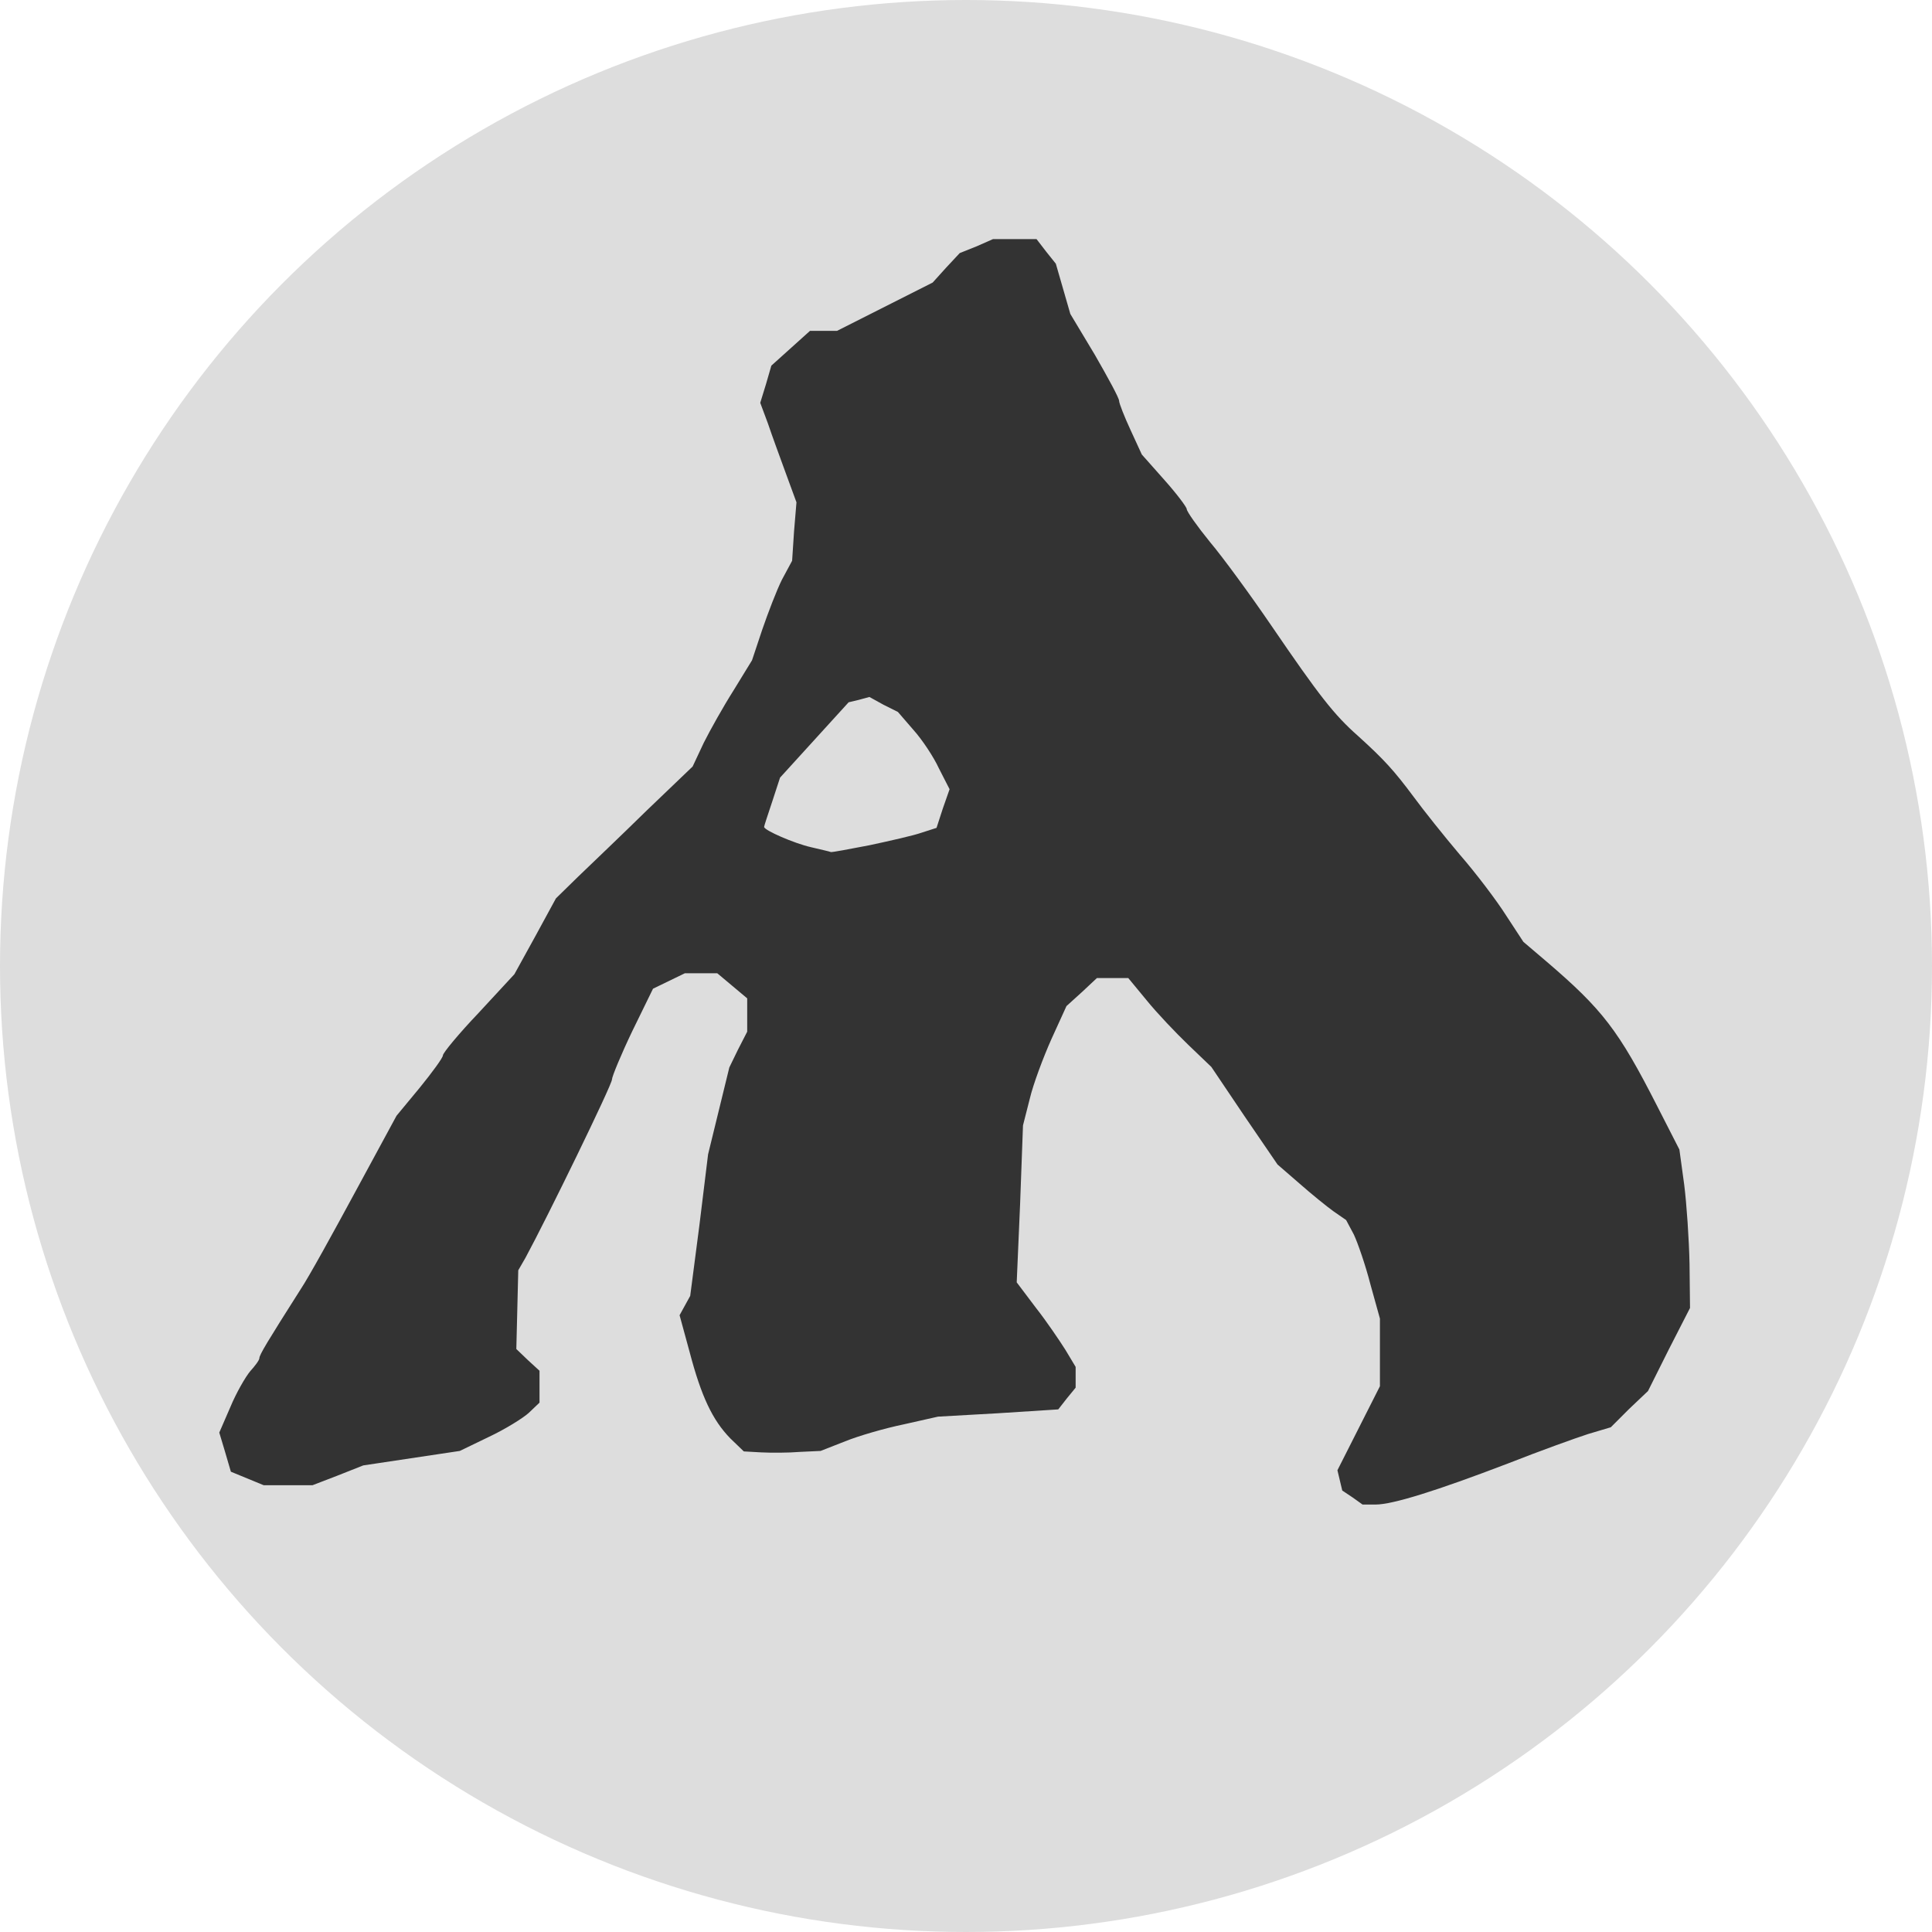 <svg xmlns="http://www.w3.org/2000/svg" viewBox="0 0 4000 4000" width="500" height="500">
 <circle cx="2000" cy="2000" r="2000" fill="#ddd"/>
 <path fill="#333" d="M2800 3100 l -21 -14 -5 -21 -5 -21 44 -87 44 -87 0 -70 0 -70 -20 -72 c -10 -39 -26 -85 -34 -102 l -16 -30 -26 -18 c -14 -10 -46 -36 -71 -58 l -45 -39 -69 -101 -68 -101 -48 -46 c -26 -25 -65 -66 -86 -92 l -38 -46 -32 0 -33 0 -31 29 -32 29 -31 68 c -17 38 -38 94 -45 124 l -14 55 -6 163 -7 162 40 53 c 22 28 49 68 61 87 l 21 35 0 21 0 22 -18 22 -18 23 -125 8 -124 7 -71 16 c -39 8 -94 24 -121 35 l -51 20 -43 2 c -24 2 -60 2 -80 1 l -36 -2 -28 -27 c -37 -38 -60 -87 -84 -178 l -21 -77 11 -20 11 -20 19 -146 18 -147 22 -90 22 -90 18 -37 19 -37 0 -35 0 -34 -31 -26 -31 -26 -33 0 -34 0 -33 16 -33 16 -43 88 c -23 48 -42 94 -42 100 0 11 -133 284 -179 369 l -15 26 -2 82 -2 81 24 23 24 22 0 33 0 33 -22 21 c -12 11 -49 34 -83 50 l -60 29 -100 15 -100 15 -53 21 -52 20 -50 0 -51 0 -34 -14 -34 -14 -12 -41 -12 -40 23 -53 c 12 -29 31 -62 41 -74 10 -11 19 -23 19 -27 0 -7 17 -35 85 -142 18 -27 69 -120 115 -205 l 84 -155 48 -58 c 26 -32 48 -62 48 -67 0 -5 33 -45 74 -88 l 74 -80 43 -78 43 -79 46 -45 c 26 -25 90 -86 142 -137 l 95 -91 23 -49 c 13 -26 41 -76 62 -109 l 38 -62 21 -63 c 12 -35 30 -82 41 -104 l 21 -39 4 -61 5 -60 -22 -60 c -12 -33 -29 -79 -37 -103 l -16 -43 12 -39 11 -38 40 -36 40 -36 28 0 28 0 99 -50 99 -50 28 -31 28 -30 35 -14 34 -15 45 0 45 0 20 26 20 25 15 52 15 52 51 85 c 27 47 50 89 50 95 0 5 11 33 24 61 l 23 50 47 53 c 25 28 46 56 46 60 0 5 22 36 48 68 27 32 84 110 127 173 99 145 130 185 180 229 54 49 74 71 115 126 19 26 62 80 95 119 34 39 77 96 96 126 l 36 55 47 40 c 117 100 150 143 230 300 l 46 90 10 73 c 5 40 10 113 11 164 l 1 91 -44 86 -43 86 -39 37 -38 38 -47 14 c -25 8 -100 35 -166 61 -149 57 -239 85 -274 85 l -27 0 -21 -15 z m -1000 -1350 c 42 -9 91 -20 108 -26 l 31 -10 13 -40 14 -40 -22 -43 c -11 -24 -35 -60 -53 -80 l -32 -37 -30 -15 -29 -16 -22 6 -21 5 -71 78 -71 78 -16 49 c -9 27 -17 51 -17 53 0 7 62 34 97 42 21 5 39 9 41 10 2 1 38 -6 80 -14 z"/>
</svg>
